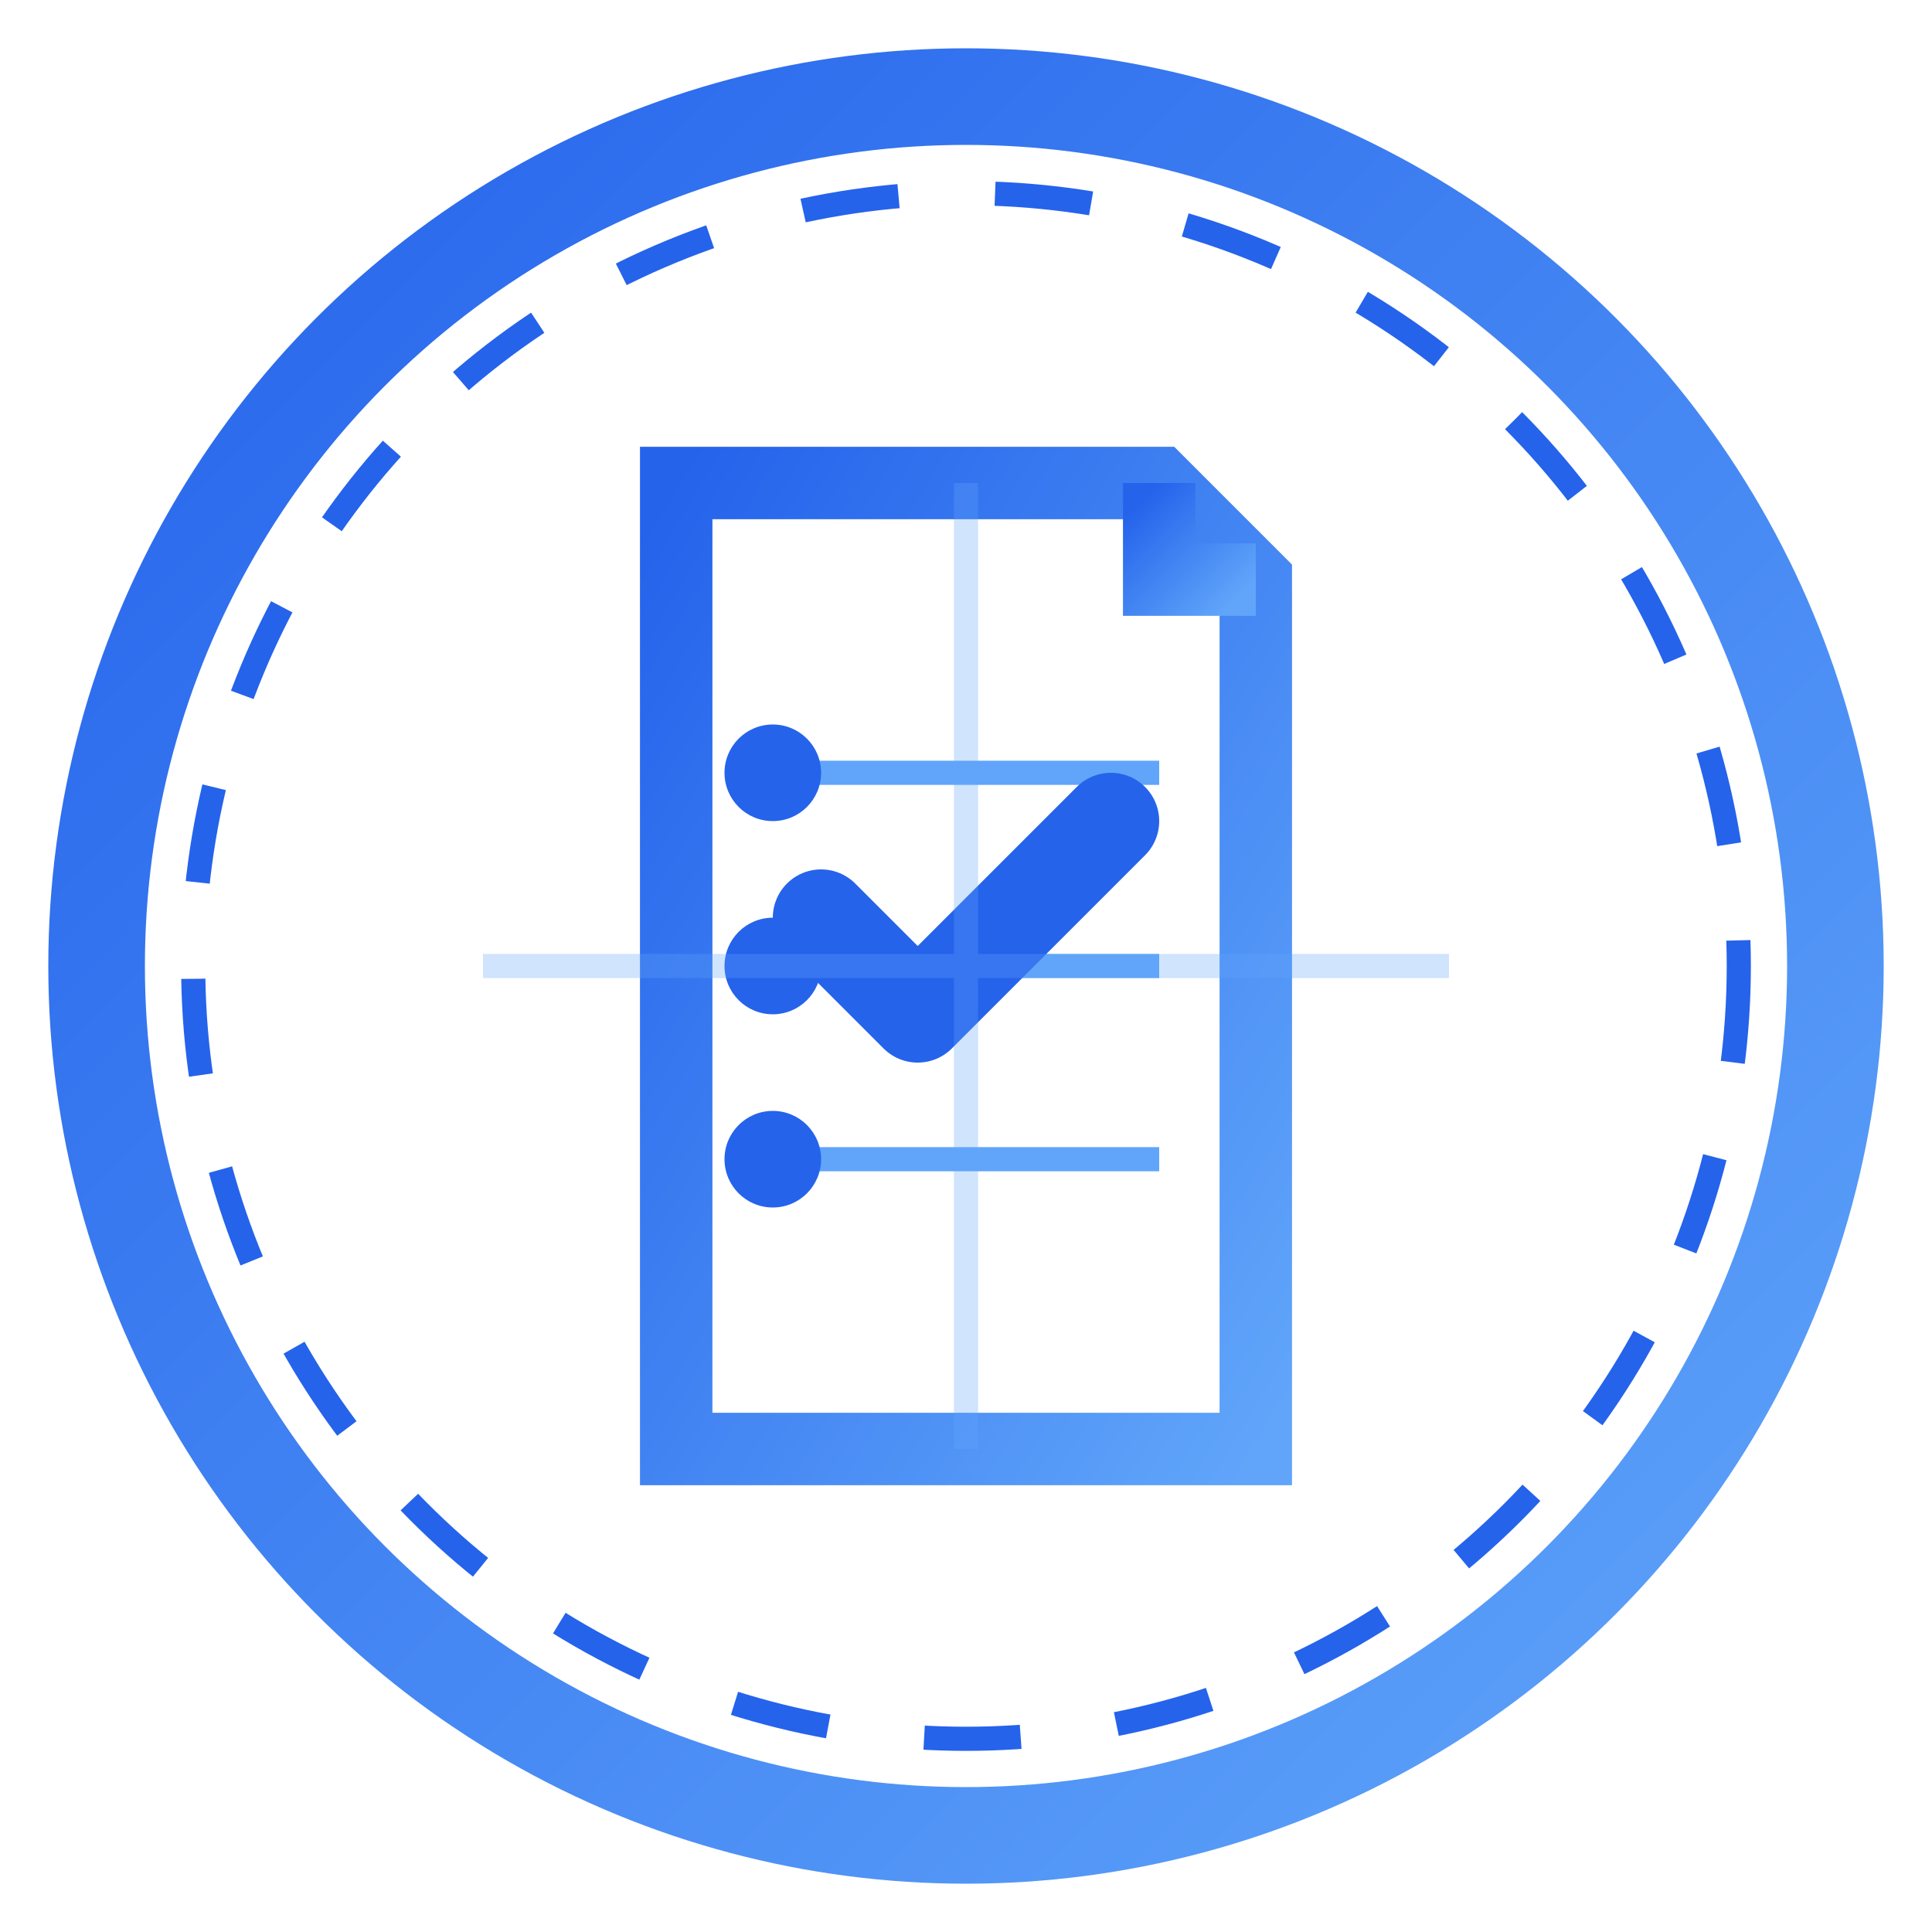 <?xml version="1.0" encoding="UTF-8"?>
<svg width="40" height="40" viewBox="0 0 40 40" fill="none" xmlns="http://www.w3.org/2000/svg">
  <defs>
    <linearGradient id="tech-gradient" x1="0%" y1="0%" x2="100%" y2="100%">
      <stop offset="0%" stop-color="#2563EB"/>
      <stop offset="100%" stop-color="#60A5FA"/>
    </linearGradient>
    <filter id="glow">
      <feGaussianBlur stdDeviation="1" result="coloredBlur"/>
      <feMerge>
        <feMergeNode in="coloredBlur"/>
        <feMergeNode in="SourceGraphic"/>
      </feMerge>
    </filter>
  </defs>

  <!-- Background Circle -->
  <circle cx="20" cy="20" r="18" 
          fill="white" 
          stroke="url(#tech-gradient)" 
          stroke-width="2"/>

  <!-- Document Design -->
  <g filter="url(#glow)">
    <!-- Document Base -->
    <path d="M14 10
             H24
             L26 12
             V30
             H14
             V10
             Z"
          fill="none"
          stroke="url(#tech-gradient)"
          stroke-width="1.5"/>

    <!-- Folded Corner -->
    <path d="M24 10 L24 12 L26 12"
          stroke="url(#tech-gradient)"
          stroke-width="1.5"
          fill="none"/>

    <!-- Document Lines -->
    <line x1="16" y1="16" x2="24" y2="16" 
          stroke="#60A5FA" 
          stroke-width="0.5"/>
    <line x1="16" y1="20" x2="24" y2="20" 
          stroke="#60A5FA" 
          stroke-width="0.5"/>
    <line x1="16" y1="24" x2="24" y2="24" 
          stroke="#60A5FA" 
          stroke-width="0.5"/>

    <!-- Checkmark -->
    <path d="M17 19 L19 21 L23 17"
          stroke="#2563EB"
          stroke-width="2"
          fill="none"
          stroke-linecap="round"
          stroke-linejoin="round">
      <animate attributeName="stroke-dasharray"
               values="0,100;100,0"
               dur="1s"
               fill="freeze"/>
    </path>
  </g>

  <!-- Status Indicators -->
  <g fill="#2563EB">
    <circle cx="16" cy="16" r="1"/>
    <circle cx="16" cy="20" r="1"/>
    <circle cx="16" cy="24" r="1"/>
  </g>

  <!-- Tech Grid -->
  <g stroke="#60A5FA" stroke-width="0.5" opacity="0.3">
    <line x1="10" y1="20" x2="30" y2="20"/>
    <line x1="20" y1="10" x2="20" y2="30"/>
  </g>

  <!-- Pulse Animation -->
  <circle cx="20" cy="20" r="16" 
          stroke="#2563EB" 
          stroke-width="0.5"
          stroke-dasharray="2 2"
          fill="none">
    <animate attributeName="r" 
             values="16;18;16" 
             dur="2s" 
             repeatCount="indefinite"/>
    <animate attributeName="opacity" 
             values="0.6;0.2;0.6" 
             dur="2s" 
             repeatCount="indefinite"/>
  </circle>
</svg>